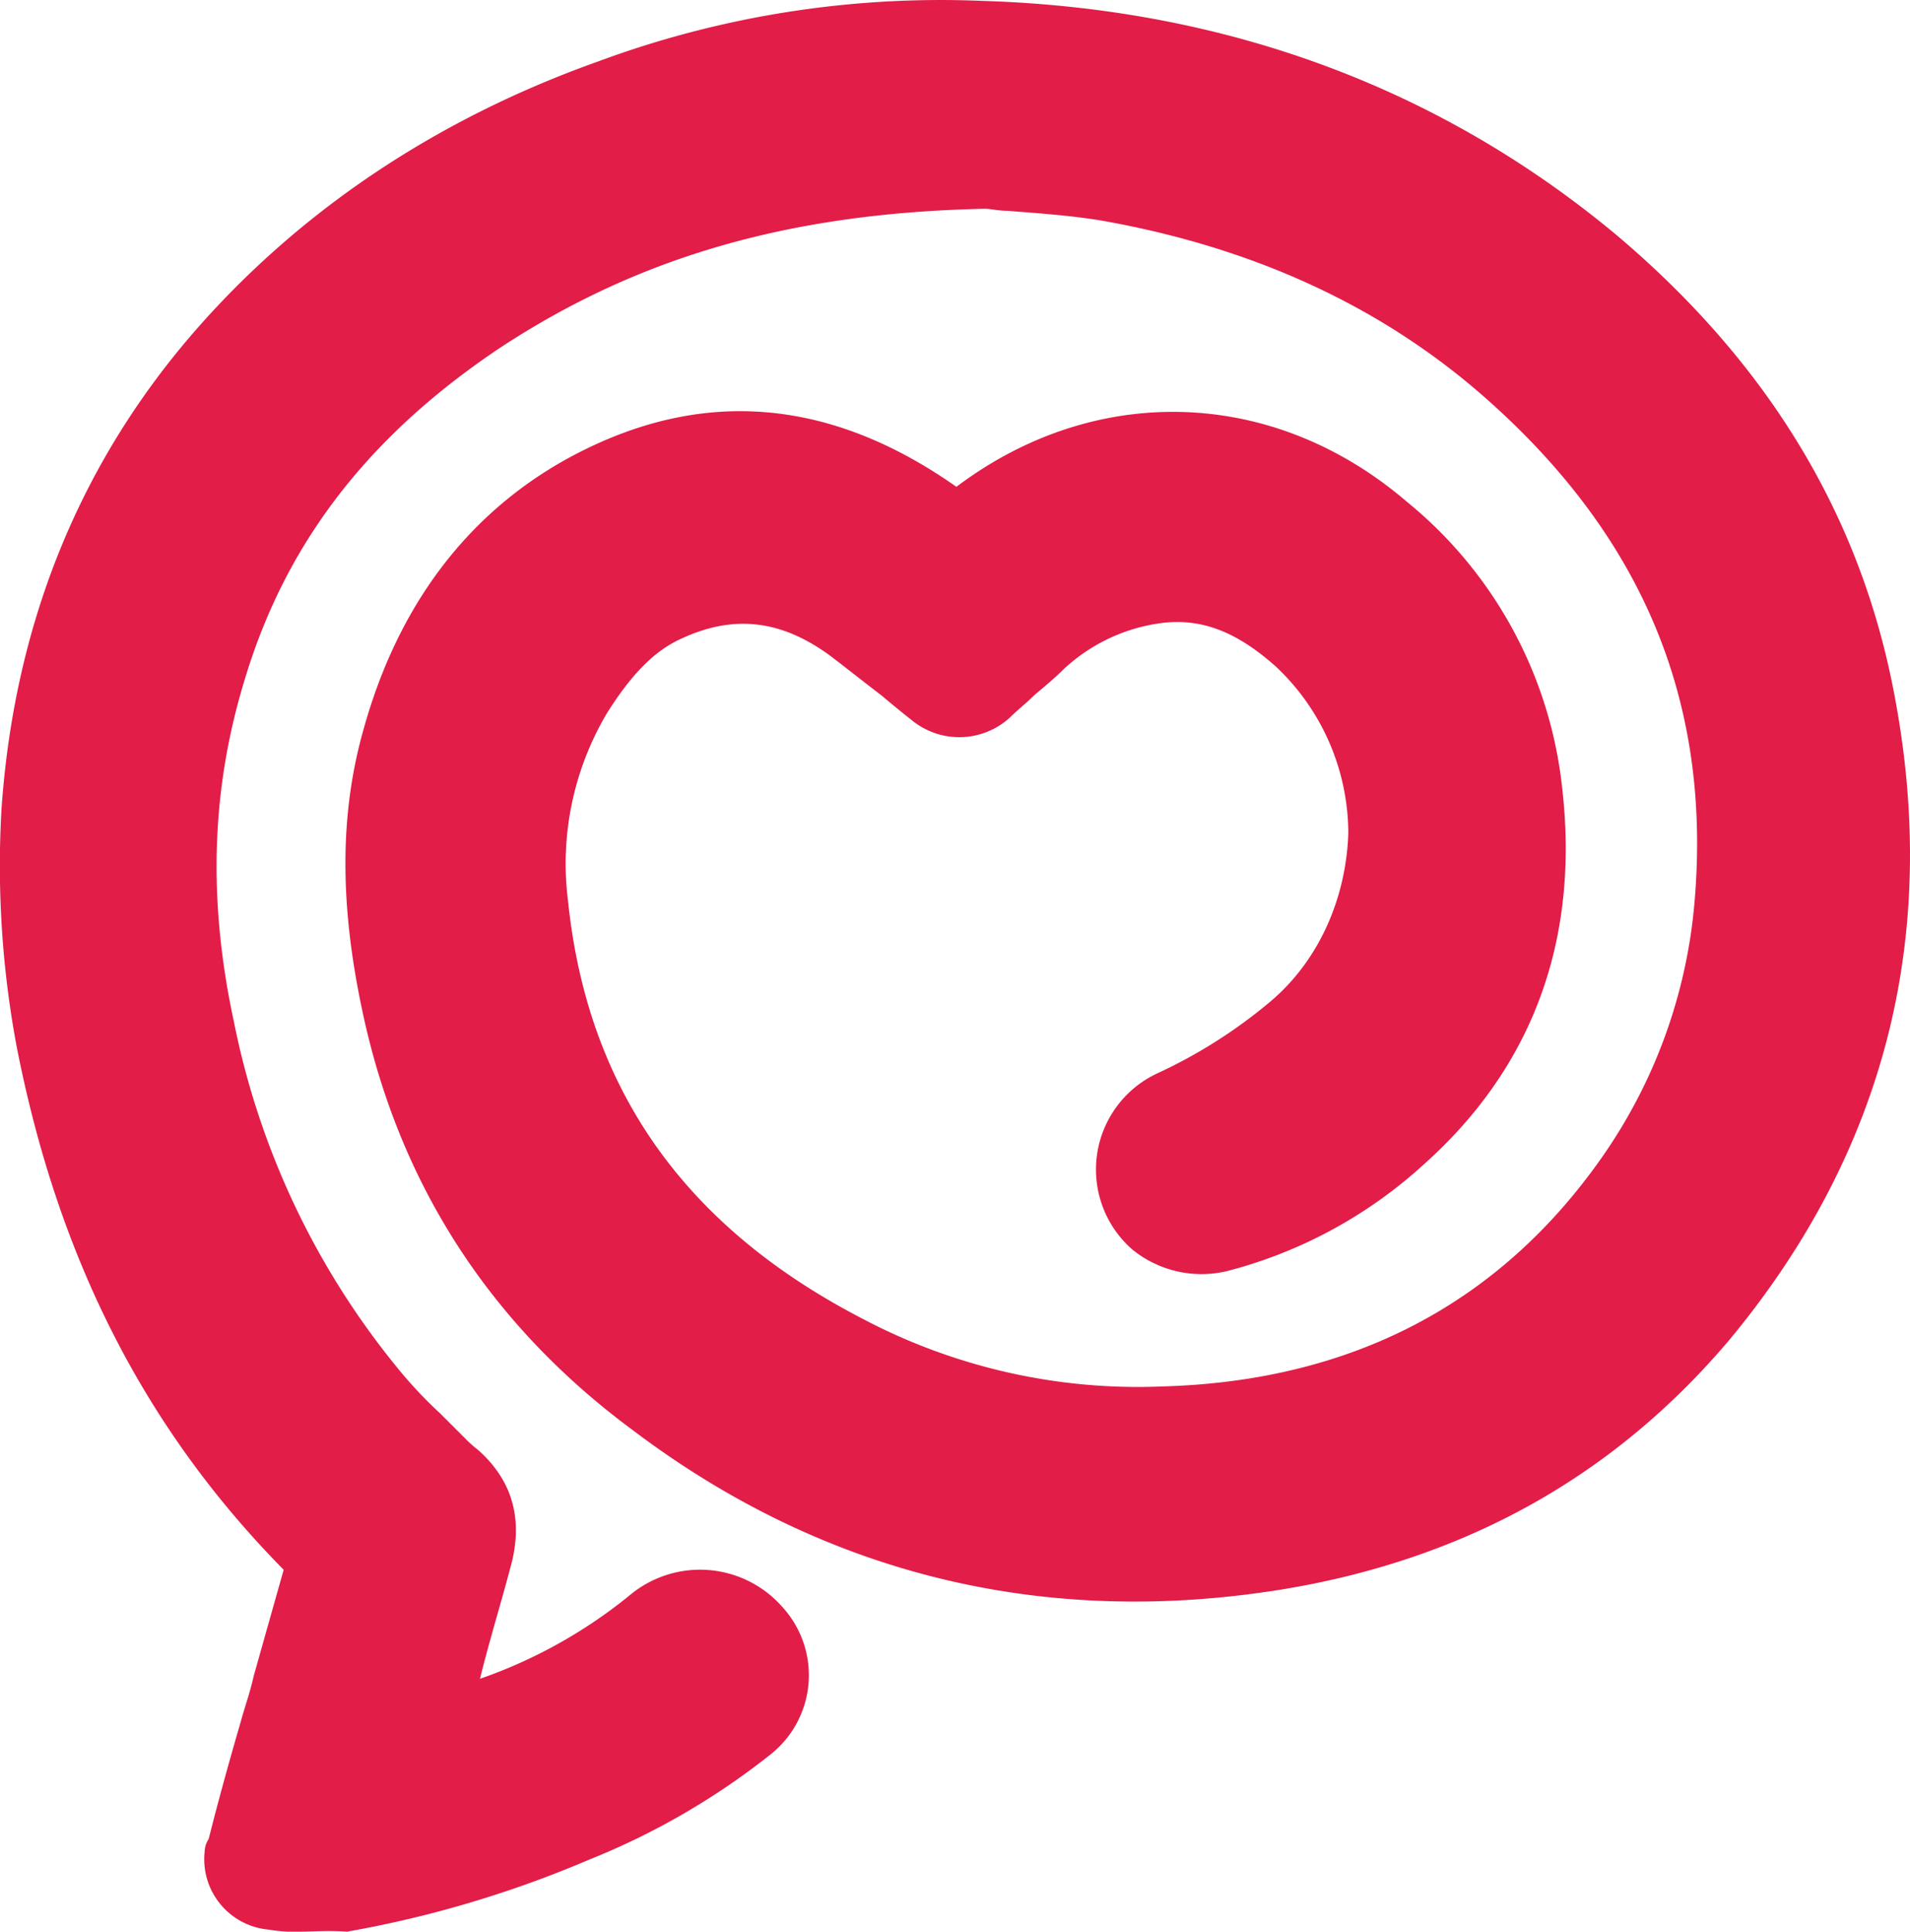 <svg xmlns="http://www.w3.org/2000/svg" viewBox="0 0 280.23 283.43"><defs><style>.cls-1{fill:#e11d48;}</style></defs><g id="Layer_2" data-name="Layer 2"><g id="Layer_1-2" data-name="Layer 1"><g id="Layer_2-2" data-name="Layer 2"><g id="Layer_1-2-2" data-name="Layer 1-2"><g id="Layer_2-2-2" data-name="Layer 2-2"><g id="Layer_1-2-2-2" data-name="Layer 1-2-2"><path class="cls-1" d="M143.22,27.33c-28.3.3-51.4,6.7-72.2,20.6-18.6,12.2-31.9,28.3-38.6,49.7-5.3,17.2-5.6,34.7-1.9,52.2a120.51,120.51,0,0,0,24.4,51.7c3.3,3.9,6.9,7.5,10.6,11.1l1.9,1.9c4.2,3.9,5.6,8.6,3.9,14.2-1.9,6.7-3.9,13.3-5.6,20v1.4a2.38,2.38,0,0,0,1.4-.3c9.7-3.3,18.9-7.5,26.9-14.2,5.3-4.7,13.3-3.9,18.1,1.4a18.59,18.59,0,0,1,2.5,4.2,11.82,11.82,0,0,1-3.9,12.8c-7.5,6.4-16.4,11.1-25.6,15a153.5,153.5,0,0,1-35,10.3,37.26,37.26,0,0,1-10,.3,7.48,7.48,0,0,1-6.7-7.8,2.38,2.38,0,0,1,.3-1.4c1.9-8.1,4.4-16.1,6.7-24.2,1.4-5.3,2.8-10.6,4.4-15.8a2.56,2.56,0,0,0-.6-2.5c-20.8-21.1-33.1-46.7-38.6-75.6a135.79,135.79,0,0,1-2.2-33.6c1.9-26.1,10.8-49.4,28.3-69.2,15.6-17.8,35-30,56.9-37.8a149.4,149.4,0,0,1,55-8.9c34.2,1.1,65,11.7,91.1,33.6,20,16.7,33.9,37.8,39.4,63.3,7.5,35,0,66.7-23.3,94.2-16.4,19.4-37.8,31.1-63.1,35-34.2,5.6-65.6-1.9-93.6-22.5-20.3-15-33.3-35-38.6-59.7-2.8-13.3-3.3-26.7.3-39.7,4.4-15.8,13.3-28.9,28.1-37.2,18.6-10.6,36.9-8.6,54.2,3.9,1.4,1.1,2.2.8,3.6,0,18.9-14.4,43.6-13.9,62.2,1.9,12.5,10.6,19.7,23.9,21.4,40,2.2,20.6-3.6,38.3-19.2,52.5a59.32,59.32,0,0,1-27.2,14.7c-8.6,1.9-16.1-3.9-15.6-12.2.3-5,2.8-8.3,7.2-10.6a80.77,80.77,0,0,0,17.5-11.1,36.06,36.06,0,0,0,3.3-51.1l-2.5-2.5c-5.6-5.3-11.7-8.1-19.4-7.5-6.1.6-11.4,3.6-16.1,7.5-2.8,2.5-5.3,4.7-8.1,7.2-2.8,2.8-7.2,2.8-10.6.3-4.2-3.3-8.1-6.4-12.2-9.4-7.8-5.8-16.1-7.2-25-2.8a31.78,31.78,0,0,0-12.2,12.2,45.32,45.32,0,0,0-6.1,29.4c3.1,29.7,18.9,50.3,45,63.9a90.88,90.88,0,0,0,45.6,10.6c28.1-.8,50.8-11.9,67.2-35a78.31,78.31,0,0,0,14.2-39.2c2.8-30.8-8.6-55.8-31.4-76.4-16.7-15-36.7-23.3-58.6-26.9C153.82,28.23,146.62,27.93,143.22,27.33Z"/><path class="cls-1" d="M43.82,283.43a21.23,21.23,0,0,1-4.4-.3,10.37,10.37,0,0,1-9.4-11.4,3.57,3.57,0,0,1,.6-1.9c1.4-5.6,3.1-11.7,4.7-17.2.6-2.2,1.4-4.4,1.9-6.7l1.1-3.9,3.3-11.7c-20.3-20.6-33.1-45.6-39.2-76.9a144.09,144.09,0,0,1-2.2-34.7c1.9-27.5,11.7-51.4,29.2-71.1,15.3-17.2,35-30.3,58.3-38.6a144.79,144.79,0,0,1,56.4-8.9c35.8,1.1,67.2,12.8,93.1,34.4,21.4,18.1,35,39.7,40.3,65.3,7.5,36.4-.6,68.9-23.9,96.9-16.7,19.7-38.3,31.9-65,36.4-35,5.8-67.5-1.9-95.8-23.3-21.1-15.6-34.4-36.4-39.7-61.7-3.3-15.6-3.3-28.9.3-41.4,5-17.8,15-31.1,29.4-39.2,19.4-10.8,38.6-9.4,57.5,3.9,20.3-15.3,46.4-14.7,66.1,2.2a62.77,62.77,0,0,1,22.8,42.2c2.5,22.2-4.4,40.8-20.3,55a68,68,0,0,1-28.6,15.6,16.07,16.07,0,0,1-14.2-3.1,15.57,15.57,0,0,1,3.6-25.8,74,74,0,0,0,16.7-10.6c7.2-6.1,11.1-15.3,11.4-24.7a33.68,33.68,0,0,0-10.6-24.4c-5.6-5-10.8-7.2-16.9-6.4a26,26,0,0,0-14.2,6.7c-1.4,1.4-3.1,2.8-4.4,3.9-1.1,1.1-2.5,2.2-3.6,3.3a11,11,0,0,1-14.4.3c-1.4-1.1-3.1-2.5-4.4-3.6-2.5-1.9-5-3.9-7.5-5.8-7.2-5.3-14.2-6.1-21.9-2.5-4.2,1.9-7.5,5.6-10.8,10.8a43.25,43.25,0,0,0-5.8,27.5c2.8,27.5,16.9,47.8,43.1,61.4a86.55,86.55,0,0,0,44.2,10c27.8-.8,49.4-12.2,64.4-33.6a76.57,76.57,0,0,0,13.6-37.5c2.5-29.2-7.5-53.3-30.3-73.6-15.6-13.9-34.7-22.5-56.9-26.4-5-.8-10-1.1-13.6-1.4-1.4,0-2.5-.3-3.3-.3-28.5.6-50.7,7-71,20.3-19.2,12.8-31.4,28.4-37.5,48.4-5,16.1-5.6,32.5-1.7,50.6a116.15,116.15,0,0,0,23.6,50.3,64.94,64.94,0,0,0,6.7,7.2l3.6,3.6a16.24,16.24,0,0,0,1.9,1.7c5.3,4.7,6.7,10.6,4.7,17.5-1.4,5.3-3.1,10.8-4.4,16.1a72.44,72.44,0,0,0,21.9-12.2,16.07,16.07,0,0,1,22.5,1.7h0a14.83,14.83,0,0,1-1.9,21.7,106.09,106.09,0,0,1-26.4,15.3,162.21,162.21,0,0,1-35.6,10.6C48,283.23,46,283.43,43.82,283.43Zm3.3-51.9c-1.1,3.9-2.2,8.1-3.3,11.9l-1.1,3.9-1.9,6.9c-1.7,5.6-3.3,11.4-4.7,17.2a.83.83,0,0,1-.3.8,6.5,6.5,0,0,0,.8,3.1,4,4,0,0,0,2.8,1.4,33.17,33.17,0,0,0,9.4-.3,145.88,145.88,0,0,0,34.2-10c10.3-4.4,18.3-8.9,24.7-14.4a8.52,8.52,0,0,0,2.8-9.4c-.6-1.1-.8-2.2-1.9-3.1a9.57,9.57,0,0,0-13.3-1.1h0c-7.5,6.1-16.7,10.8-28.1,14.7h-.3c-.6,0-1.1.3-1.9.3l-3.3.3v-3.3a5.58,5.58,0,0,1,.3-2.2v-.3l1.1-3.9c1.4-5.3,3.1-10.8,4.7-16.4,1.4-4.4.6-7.8-2.8-10.8a12.42,12.42,0,0,0-2.2-1.9c-1.1-1.1-2.2-2.5-3.3-3.6-2.5-2.5-4.7-5-7.2-7.5a121.78,121.78,0,0,1-25-53.1q-5.85-28.35,1.9-53.9c6.4-20.8,20-38.3,40-51.7,21-14.2,44.6-20.8,73.8-21.1h.3c.8,0,2.2.3,3.3.3,3.9.3,8.9.6,14.2,1.4,23.6,3.9,43.9,13.3,60.3,27.8,24.2,21.4,35,48.1,32.5,79.2a81.19,81.19,0,0,1-15,40.8c-16.4,23.3-39.7,35.6-69.7,36.4a93.14,93.14,0,0,1-47.2-10.8c-28.1-14.7-43.6-36.9-46.7-66.4a49.61,49.61,0,0,1,6.7-31.4C85.62,94.63,90,90.53,95,88c10-5,19.4-3.9,28.6,3.1,2.5,1.9,5.3,4.2,7.8,6.1,1.4,1.1,3.1,2.5,4.4,3.6h0a5,5,0,0,0,6.1,0c1.1-1.1,2.5-1.9,3.6-3.1,1.4-1.4,3.1-2.8,4.7-4.2,5.8-4.7,11.7-7.5,17.8-8.1,8.1-.8,15.3,1.9,21.9,8.1a38.51,38.51,0,0,1,12.5,29.2,39.57,39.57,0,0,1-13.3,29.4,87.41,87.41,0,0,1-18.1,11.7c-3.6,1.7-5.3,4.2-5.3,7.8a8,8,0,0,0,3.1,7.2,9.63,9.63,0,0,0,8.6,1.9,57.12,57.12,0,0,0,25.8-14.2c14.2-12.8,20.3-29.7,18.1-49.7A57,57,0,0,0,201,78.73c-17.5-14.7-40.6-15.6-58.3-1.9a5.26,5.26,0,0,1-7.2,0Q110.47,59,84.72,73.23c-13.1,7.5-22,19.1-26.7,35.5-3.3,11.4-3.3,23.6-.3,38.1,5,23.6,17.5,43.1,37.5,57.8,26.9,20.3,57.8,27.5,91.1,21.9,25-4.2,45.6-15.6,61.1-34.2,22.2-26.4,29.7-57.2,22.5-91.4-5-23.9-18.1-44.7-38.3-61.7-24.7-20.8-54.7-31.7-89.2-32.8a141.73,141.73,0,0,0-53.9,8.9c-22.8,8.1-41.1,20.3-55.8,36.7-16.7,18.7-25.9,41.4-27.5,67.3a134.28,134.28,0,0,0,1.9,32.8c5.8,30,18.1,54.2,37.8,73.9C47.42,227.33,48,229.53,47.12,231.53Z"/></g></g></g></g></g></g></svg>
